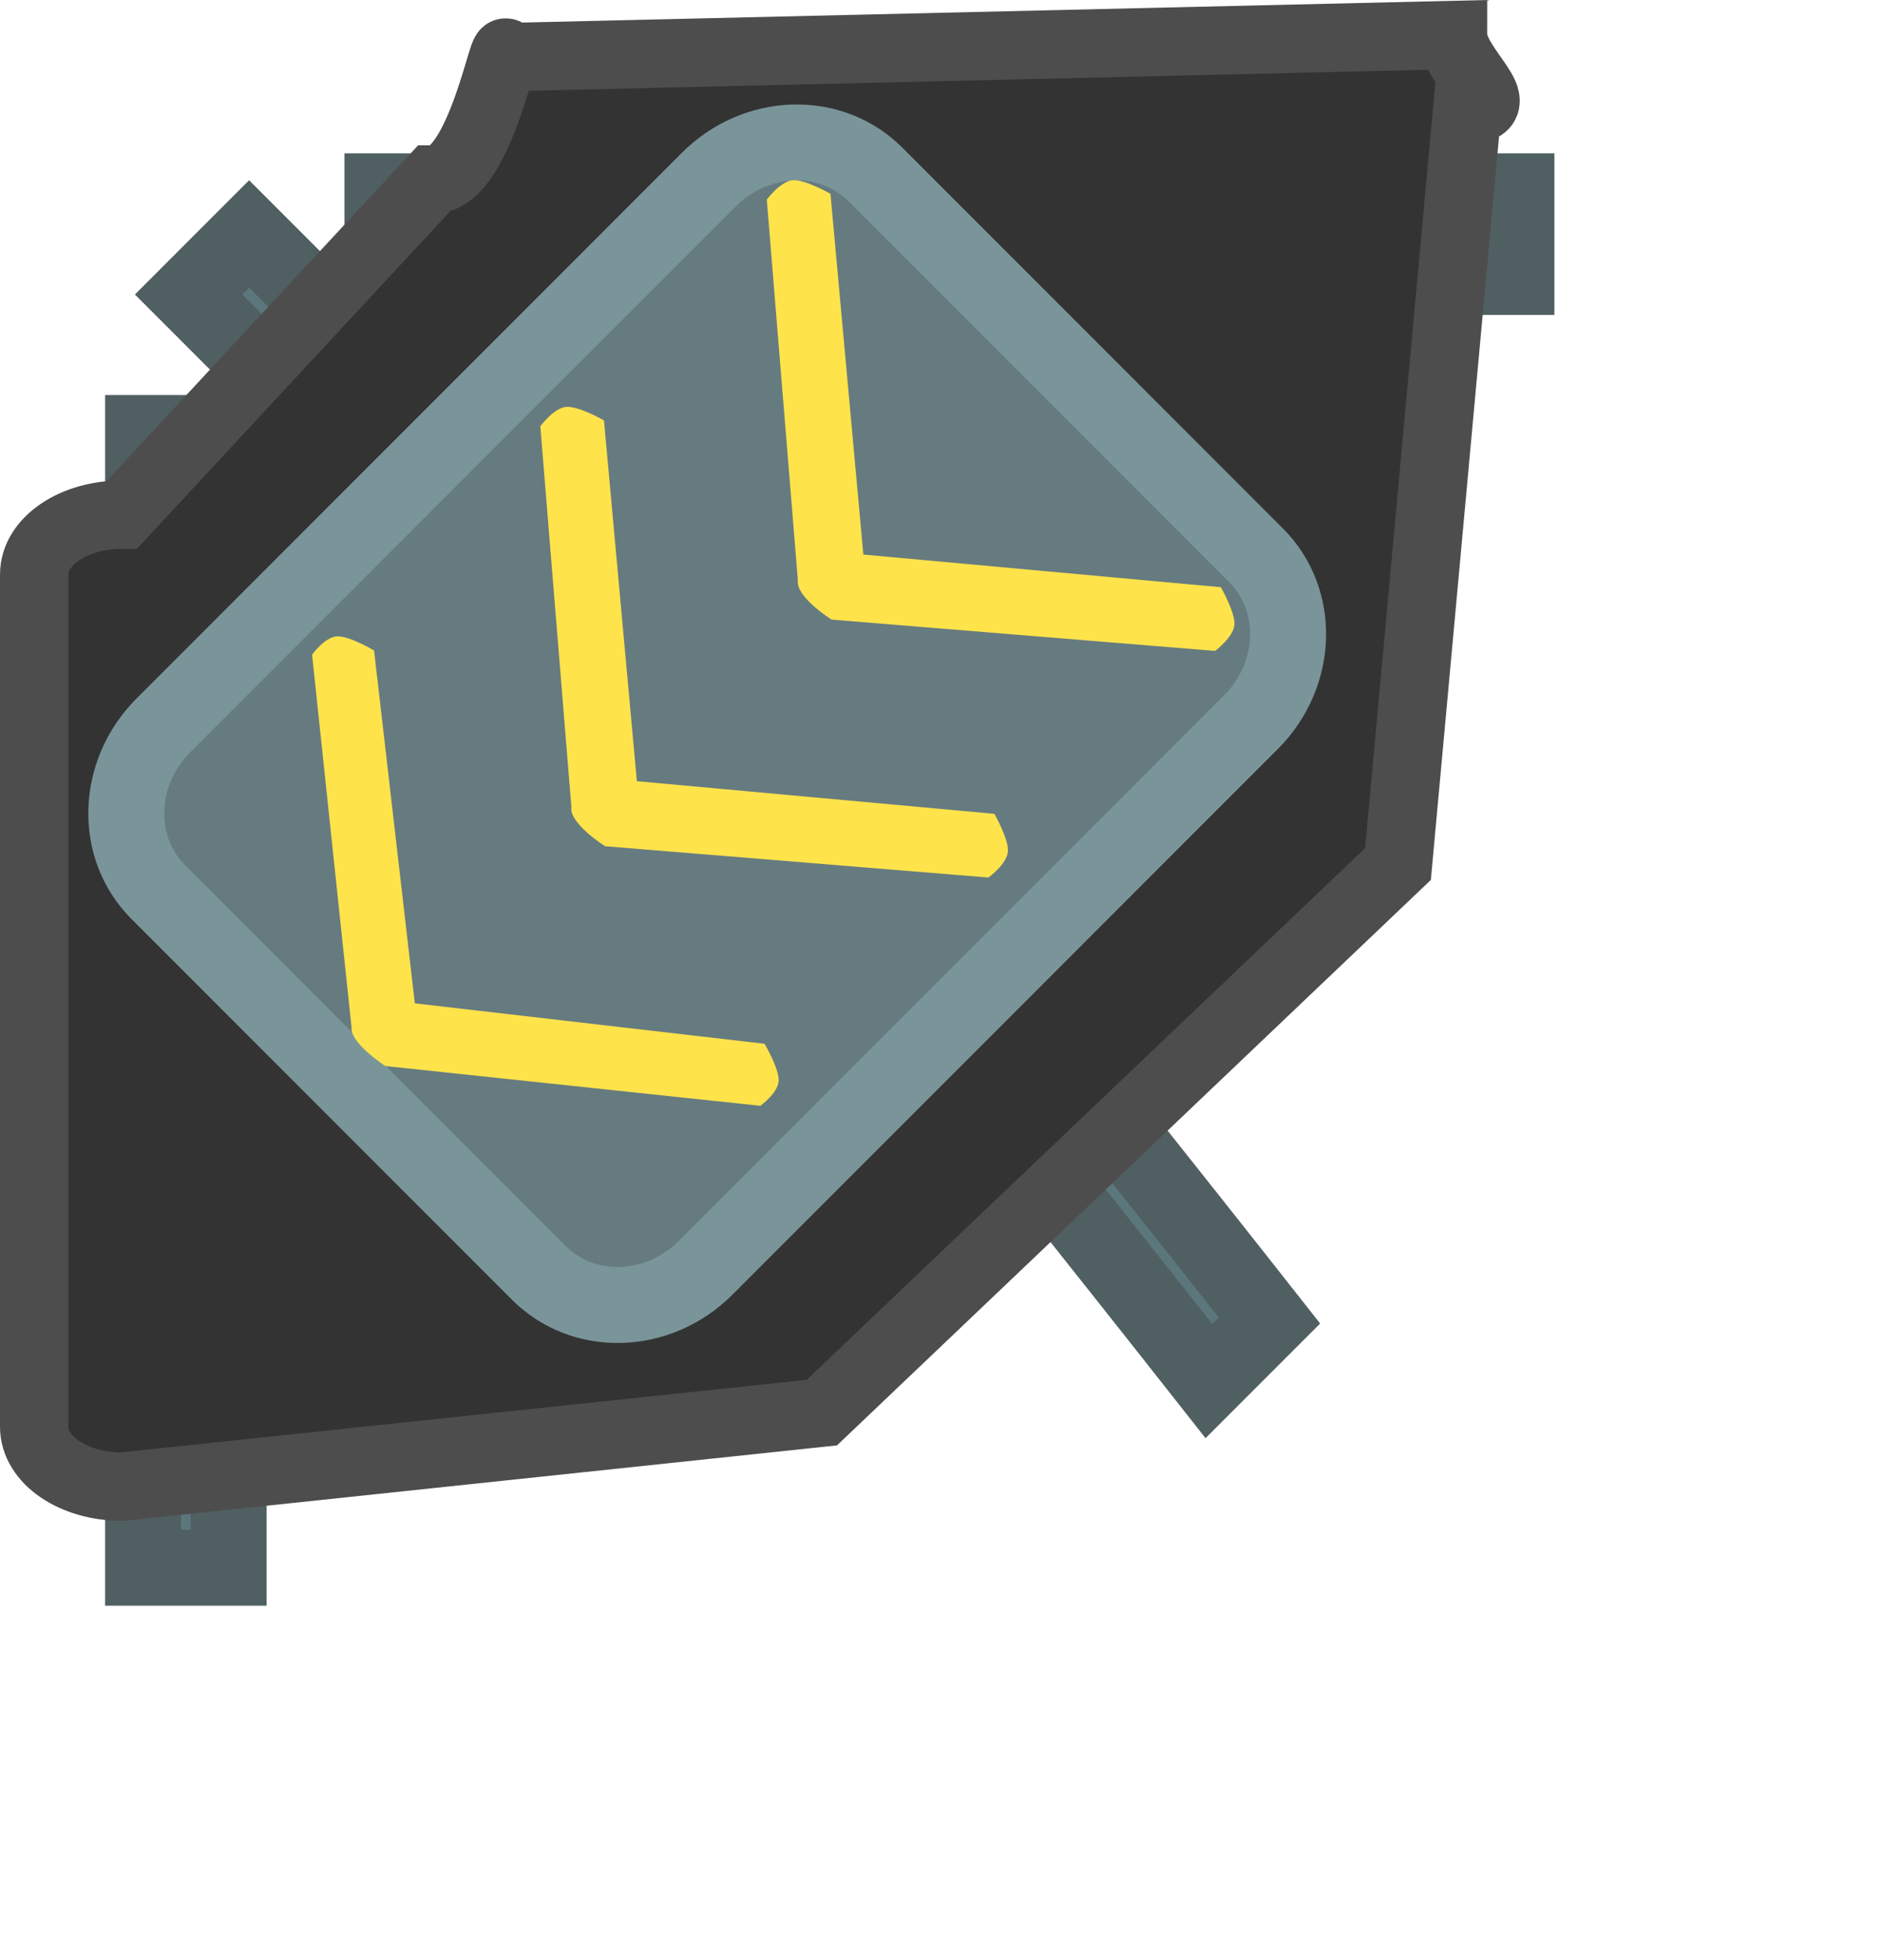 <svg version="1.1" xmlns="http://www.w3.org/2000/svg" xmlns:xlink="http://www.w3.org/1999/xlink" width="61.965" height="64.483" viewBox="0,0,61.965,64.483"><g transform="translate(-208.324,-147.074)"><g stroke-miterlimit="10"><path d="M258.252,156.187h-37.337v-2.818h37.337z" fill="#5b777b" stroke="#505f62" stroke-width="2.5"/><path d="M248.128,192.518c0,0 -7.983,-10.141 -8.87,-11.028c-3.405,-3.405 -24.725,-24.725 -24.725,-24.725l1.993,-1.993c0,0 21.319,21.319 24.725,24.725c0.887,0.887 8.87,11.028 8.87,11.028z" fill="#5b777b" stroke="#505f62" stroke-width="2.5"/><path d="M213.034,198.659v-37.337h2.818v37.337z" fill="#5b777b" stroke="#505f62" stroke-width="2.5"/><path d="M213.441,211.557c-2.06,0 -3.73,-1.74 -3.73,-3.886v-55.343c0,-2.146 1.67,-3.886 3.73,-3.886h53.118c2.06,0 3.73,1.74 3.73,3.886v55.343c0,2.146 -1.67,3.886 -3.73,3.886z" fill="none" stroke="none" stroke-width="0"/><path d="M212.34,195.992c-1.597,0 -2.891,-0.882 -2.891,-1.969v-28.045c0,-1.088 1.294,-1.969 2.891,-1.969l10.243,-11.03c1.597,0 2.412,-5.113 2.412,-4.025l31.171,-0.728c0,1.088 2.062,2.449 0.466,2.449l-2.279,24.83l-18.97,18.051z" fill="#333333" stroke="#4d4d4d" stroke-width="2.25"/><path d="M231.555,188.792c-1.562,1.562 -4.019,1.637 -5.488,0.168l-12.531,-12.531c-1.469,-1.469 -1.394,-3.926 0.168,-5.488l17.957,-17.957c1.562,-1.562 4.019,-1.637 5.489,-0.168l12.531,12.531c1.469,1.469 1.394,3.926 -0.168,5.489z" fill="#667b80" stroke="#7a9599" stroke-width="2.5"/><path d="M218.599,168.615c0,0 0.416,-0.575 0.814,-0.602c0.398,-0.027 1.227,0.464 1.227,0.464l1.342,11.612l11.515,1.33c0,0 0.491,0.829 0.464,1.227c-0.027,0.398 -0.602,0.814 -0.602,0.814l-12.346,-1.308c0,0 -1.1,-0.706 -1.118,-1.233c-0.001,-0.019 0,-0.038 0.002,-0.057z" fill="#ffe34b" stroke="none" stroke-width="0"/><path d="M233.571,153.643c0,0 0.441,-0.6 0.85,-0.637c0.408,-0.038 1.246,0.445 1.246,0.445l1.083,11.871l11.771,1.074c0,0 0.482,0.838 0.445,1.246c-0.038,0.408 -0.637,0.85 -0.637,0.85l-12.624,-1.03c0,0 -1.11,-0.696 -1.115,-1.235c-0,-0.02 0.001,-0.039 0.004,-0.058z" fill="#ffe34b" stroke="none" stroke-width="0"/><path d="M226.114,161.1c0,0 0.441,-0.6 0.85,-0.637c0.408,-0.038 1.246,0.445 1.246,0.445l1.083,11.871l11.771,1.074c0,0 0.482,0.838 0.445,1.246c-0.038,0.408 -0.637,0.85 -0.637,0.85l-12.624,-1.03c0,0 -1.11,-0.696 -1.115,-1.235c-0,-0.02 0.001,-0.039 0.004,-0.058z" fill="#ffe34b" stroke="none" stroke-width="0"/></g></g></svg><!--rotationCenter:31.676424999999966:32.92605537809777-->